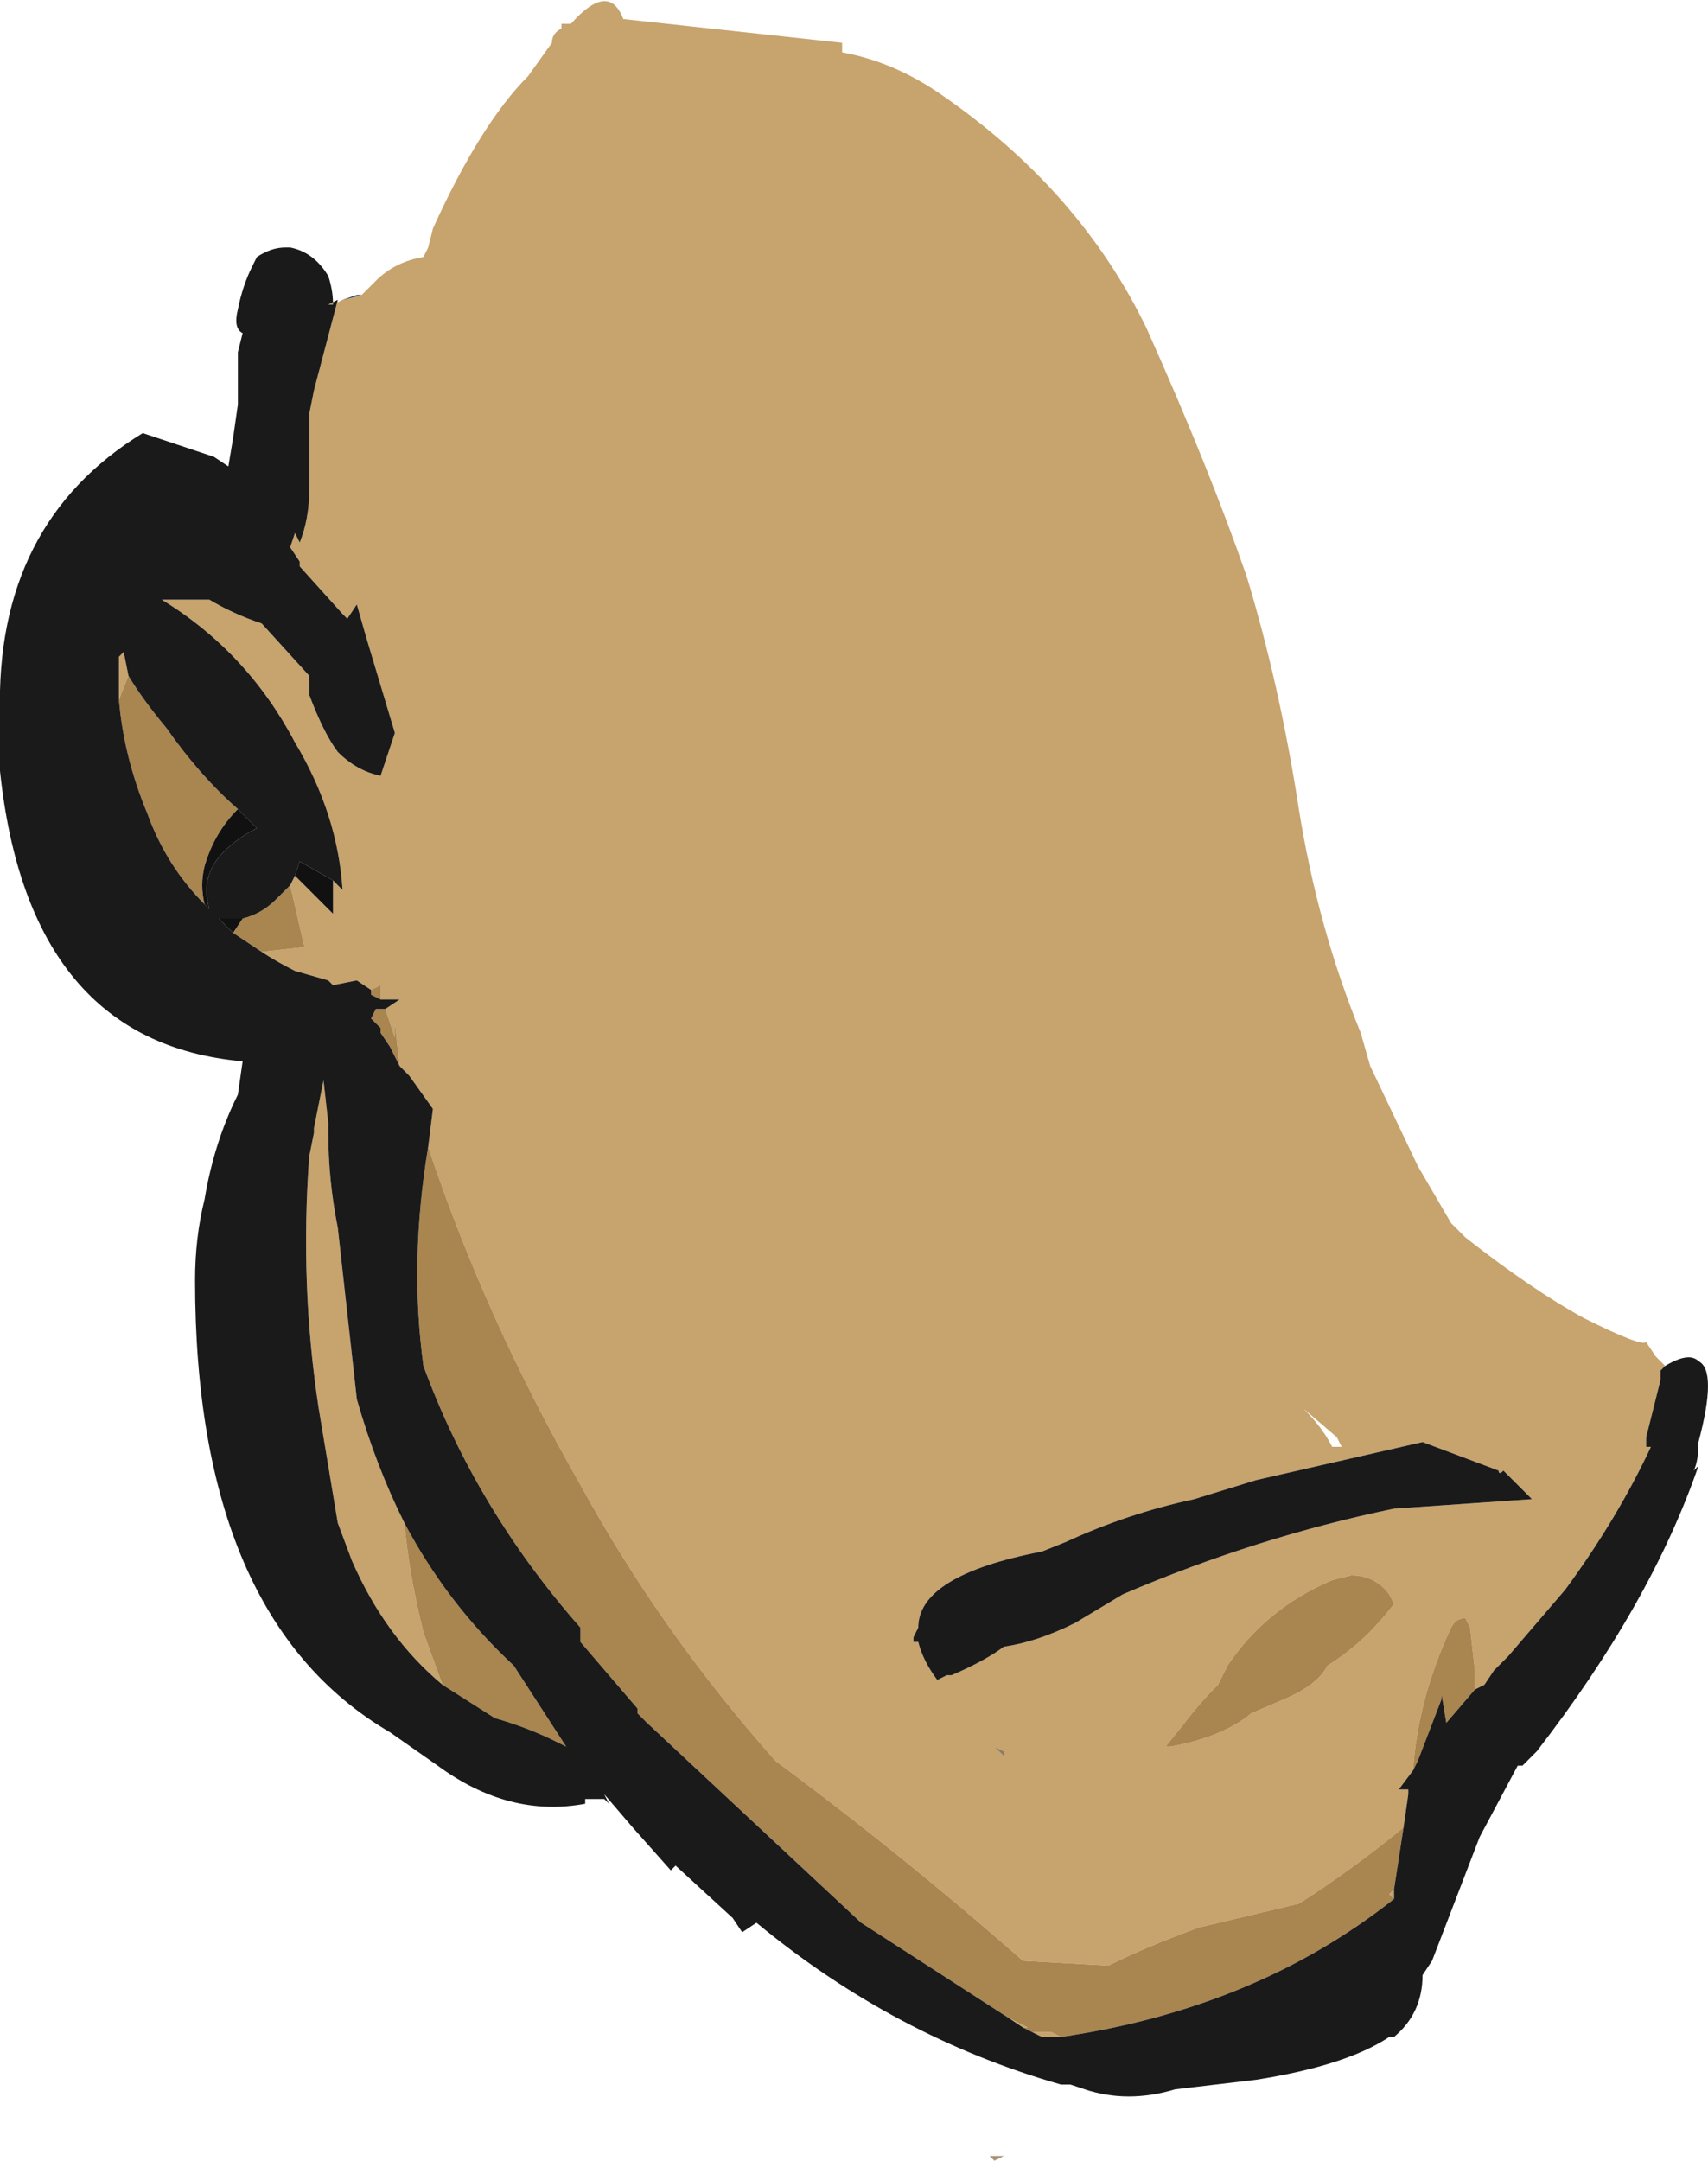 <?xml version="1.0" encoding="UTF-8" standalone="no"?>
<svg xmlns:ffdec="https://www.free-decompiler.com/flash" xmlns:xlink="http://www.w3.org/1999/xlink" ffdec:objectType="shape" height="22.7px" width="17.95px" xmlns="http://www.w3.org/2000/svg">
  <g transform="matrix(1.0, 0.0, 0.0, 1.0, 10.05, 9.05)">
    <path d="M-4.15 -8.8 L-4.05 -8.8 Q-3.65 -9.25 -3.5 -8.85 L-1.2 -8.6 -1.2 -8.5 Q-0.65 -8.4 -0.15 -8.05 1.3 -7.05 2.0 -5.6 2.65 -4.15 3.05 -3.0 3.4 -1.85 3.6 -0.55 3.8 0.7 4.25 1.8 L4.35 2.15 4.85 3.2 5.2 3.8 5.35 3.95 Q6.05 4.5 6.6 4.8 7.2 5.1 7.25 5.05 L7.35 5.2 7.45 5.3 7.4 5.35 7.4 5.45 7.25 6.05 7.25 6.15 7.3 6.15 Q6.95 6.9 6.4 7.65 L5.8 8.35 5.65 8.5 5.55 8.65 5.45 8.7 5.45 8.5 5.4 8.05 5.35 7.95 Q5.25 7.95 5.2 8.05 4.85 8.8 4.8 9.55 L4.65 9.75 4.75 9.75 4.75 9.8 4.7 10.15 Q4.15 10.6 3.6 10.95 L2.55 11.2 Q2.0 11.4 1.6 11.6 L0.7 11.55 Q-0.55 10.45 -1.9 9.45 -3.1 8.1 -3.95 6.55 -4.95 4.8 -5.55 3.0 L-5.5 2.6 -5.75 2.25 -5.85 2.15 -5.9 1.7 -5.9 1.85 -6.0 1.55 -5.85 1.45 -6.05 1.45 -6.05 1.3 -6.15 1.35 -6.3 1.25 -6.55 1.3 -6.6 1.25 -6.95 1.15 Q-7.15 1.05 -7.3 0.95 L-6.85 0.9 -7.0 0.25 -6.95 0.15 -6.55 0.55 -6.55 0.2 Q-6.5 0.25 -6.45 0.3 -6.5 -0.5 -6.95 -1.25 -7.45 -2.2 -8.35 -2.75 L-7.85 -2.75 Q-7.6 -2.6 -7.3 -2.5 L-6.8 -1.95 -6.8 -1.75 Q-6.65 -1.35 -6.5 -1.15 -6.3 -0.95 -6.05 -0.9 L-5.9 -1.35 -6.2 -2.35 -6.3 -2.7 -6.4 -2.55 -6.45 -2.6 -6.9 -3.1 -6.9 -3.15 -7.0 -3.3 -6.95 -3.45 -6.9 -3.35 Q-6.8 -3.6 -6.8 -3.9 L-6.8 -4.7 -6.75 -4.95 -6.5 -5.9 -6.6 -5.85 -6.55 -5.85 -6.45 -5.9 -6.3 -5.95 -6.25 -5.95 -6.1 -6.1 Q-5.9 -6.3 -5.6 -6.35 L-5.55 -6.45 -5.5 -6.65 Q-5.0 -7.75 -4.5 -8.25 L-4.25 -8.6 Q-4.25 -8.7 -4.15 -8.75 L-4.15 -8.8 M4.6 12.35 L4.55 12.35 4.6 12.35 M-8.7 -1.95 L-8.8 -1.7 -8.8 -2.15 -8.75 -2.2 -8.7 -1.95 M-6.95 3.0 L-6.95 3.0 M-5.4 8.65 Q-6.0 8.15 -6.35 7.35 L-6.5 6.95 -6.7 5.75 Q-6.9 4.45 -6.8 3.1 L-6.75 2.85 -6.75 2.8 -6.65 2.3 -6.6 2.75 -6.6 2.85 Q-6.6 3.35 -6.5 3.85 L-6.3 5.65 Q-6.1 6.35 -5.8 6.95 -5.75 7.5 -5.6 8.1 L-5.4 8.65 M-0.4 8.05 L-0.45 8.15 -0.45 8.2 -0.4 8.2 Q-0.35 8.4 -0.2 8.6 L-0.1 8.55 -0.05 8.55 Q0.3 8.4 0.5 8.25 0.85 8.2 1.25 8.0 L1.75 7.7 Q3.15 7.1 4.6 6.8 L6.05 6.7 5.75 6.4 Q5.7 6.45 5.7 6.4 L4.9 6.1 3.15 6.5 2.5 6.7 Q1.8 6.85 1.15 7.15 L0.9 7.25 Q-0.4 7.5 -0.4 8.05 M4.0 6.05 L3.65 5.75 Q3.85 5.95 3.95 6.15 L4.05 6.15 4.0 6.05 M4.6 7.8 L4.55 7.7 Q4.4 7.5 4.15 7.5 L3.95 7.55 Q3.25 7.85 2.85 8.45 L2.75 8.65 Q2.55 8.85 2.4 9.05 L2.2 9.3 2.25 9.3 Q2.8 9.2 3.1 8.95 L3.45 8.8 Q3.8 8.65 3.9 8.45 4.3 8.2 4.6 7.8 M0.5 9.35 L0.4 9.3 0.5 9.4 0.5 9.35 M0.7 12.25 L0.55 12.15 0.75 12.25 0.7 12.25 M1.1 12.35 L0.9 12.35 0.8 12.3 1.0 12.3 1.1 12.35 M4.6 10.8 L4.6 10.9 4.55 10.85 4.6 10.8" fill="#c7a36d" fill-rule="evenodd" stroke="none"/>
    <path d="M-8.8 -1.7 L-8.7 -1.95 Q-8.55 -1.7 -8.3 -1.4 -7.95 -0.9 -7.55 -0.55 -7.8 -0.3 -7.9 0.05 -7.95 0.25 -7.9 0.45 -8.3 0.05 -8.5 -0.5 -8.75 -1.1 -8.8 -1.7 M-5.55 3.0 Q-4.95 4.8 -3.95 6.55 -3.1 8.1 -1.9 9.45 -0.55 10.45 0.7 11.55 L1.6 11.6 Q2.0 11.4 2.55 11.2 L3.6 10.95 Q4.15 10.6 4.7 10.15 L4.6 10.8 4.55 10.85 4.6 10.9 Q3.15 12.05 1.1 12.35 L1.0 12.3 0.8 12.3 0.7 12.25 0.75 12.25 0.55 12.15 -1.0 11.15 -3.25 9.05 -3.35 8.95 -3.35 8.9 -3.95 8.2 -3.95 8.05 Q-5.05 6.8 -5.6 5.3 -5.75 4.2 -5.55 3.0 M4.75 9.8 L4.75 9.75 4.75 9.8 M4.8 9.55 Q4.85 8.8 5.2 8.05 5.25 7.95 5.35 7.95 L5.4 8.05 5.45 8.5 5.45 8.7 5.15 9.05 5.1 8.75 5.1 8.8 4.85 9.45 4.8 9.55 M-5.85 2.15 L-5.95 1.95 -6.05 1.8 -6.05 1.75 -6.15 1.65 -6.1 1.55 -6.0 1.55 -5.9 1.85 -5.9 1.7 -5.85 2.15 M-6.05 1.45 L-6.15 1.4 -6.15 1.35 -6.05 1.3 -6.05 1.45 M-7.3 0.95 L-7.6 0.75 -7.5 0.6 Q-7.3 0.55 -7.15 0.4 L-7.0 0.25 -6.85 0.9 -7.3 0.95 M-5.4 8.65 L-5.6 8.1 Q-5.75 7.5 -5.8 6.95 -5.35 7.8 -4.65 8.45 L-4.1 9.3 -4.2 9.25 Q-4.5 9.1 -4.85 9.0 L-5.4 8.65 M4.6 7.8 Q4.3 8.2 3.9 8.45 3.8 8.65 3.45 8.8 L3.1 8.95 Q2.8 9.2 2.25 9.3 L2.2 9.3 2.4 9.05 Q2.55 8.85 2.75 8.65 L2.85 8.45 Q3.25 7.85 3.95 7.55 L4.15 7.5 Q4.4 7.5 4.55 7.7 L4.6 7.8" fill="#a9854f" fill-rule="evenodd" stroke="none"/>
    <path d="M7.45 5.3 Q7.7 5.15 7.8 5.25 8.0 5.35 7.8 6.1 7.8 6.3 7.75 6.4 L7.8 6.35 Q7.3 7.8 6.1 9.35 L5.95 9.5 5.9 9.5 5.5 10.25 5.0 11.55 4.9 11.7 Q4.9 12.1 4.6 12.35 L4.55 12.35 Q4.1 12.65 3.15 12.8 L2.3 12.9 Q1.8 13.05 1.35 12.9 L1.2 12.85 1.1 12.85 Q-0.65 12.35 -2.1 11.15 L-2.25 11.25 -2.35 11.1 -2.95 10.55 -3.0 10.6 -3.4 10.15 -3.7 9.8 -3.65 9.9 -3.7 9.85 -3.9 9.85 -3.9 9.9 Q-4.7 10.05 -5.45 9.5 L-5.95 9.15 Q-8.0 7.95 -8.0 4.4 -8.0 3.95 -7.9 3.55 -7.8 2.95 -7.55 2.45 L-7.5 2.1 Q-9.75 1.9 -10.05 -0.95 L-10.05 -1.55 Q-10.1 -3.55 -8.55 -4.5 L-7.8 -4.25 -7.65 -4.15 -7.6 -4.45 -7.55 -4.8 -7.55 -5.35 -7.5 -5.55 Q-7.6 -5.6 -7.55 -5.8 -7.5 -6.05 -7.4 -6.25 L-7.35 -6.35 Q-7.2 -6.45 -7.05 -6.45 L-7.0 -6.45 Q-6.75 -6.4 -6.6 -6.15 -6.55 -6.0 -6.55 -5.85 L-6.6 -5.85 -6.5 -5.9 -6.75 -4.95 -6.8 -4.7 -6.8 -3.9 Q-6.8 -3.6 -6.9 -3.35 L-6.95 -3.45 -7.0 -3.3 -6.9 -3.15 -6.9 -3.1 -6.45 -2.6 -6.4 -2.55 -6.3 -2.7 -6.2 -2.35 -5.9 -1.35 -6.05 -0.9 Q-6.3 -0.95 -6.5 -1.15 -6.65 -1.35 -6.8 -1.75 L-6.8 -1.95 -7.3 -2.5 Q-7.6 -2.6 -7.85 -2.75 L-8.35 -2.75 Q-7.45 -2.2 -6.95 -1.25 -6.5 -0.5 -6.45 0.3 -6.5 0.25 -6.55 0.2 L-6.9 0.0 -6.95 0.15 -7.0 0.25 -7.15 0.4 Q-7.3 0.55 -7.5 0.6 L-7.75 0.6 -7.6 0.75 -7.3 0.95 Q-7.15 1.05 -6.95 1.15 L-6.6 1.25 -6.55 1.3 -6.3 1.25 -6.15 1.35 -6.15 1.4 -6.05 1.45 -5.85 1.45 -6.0 1.55 -6.1 1.55 -6.15 1.65 -6.05 1.75 -6.05 1.8 -5.95 1.95 -5.85 2.15 -5.75 2.25 -5.5 2.6 -5.55 3.0 Q-5.75 4.2 -5.6 5.3 -5.05 6.8 -3.95 8.05 L-3.95 8.2 -3.35 8.9 -3.35 8.95 -3.25 9.05 -1.0 11.15 0.55 12.15 0.7 12.25 0.8 12.3 0.9 12.35 1.1 12.35 Q3.15 12.05 4.6 10.9 L4.6 10.8 4.7 10.15 4.75 9.8 4.75 9.75 4.65 9.75 4.8 9.55 4.85 9.45 5.1 8.8 5.1 8.75 5.15 9.05 5.45 8.7 5.55 8.65 5.65 8.5 5.8 8.35 6.4 7.65 Q6.95 6.9 7.3 6.15 L7.25 6.15 7.25 6.05 7.4 5.45 7.4 5.35 7.45 5.3 M-4.15 -8.75 L-4.15 -8.8 -4.15 -8.75 M-8.7 -1.95 L-8.75 -2.2 -8.8 -2.15 -8.8 -1.7 Q-8.75 -1.1 -8.5 -0.5 -8.3 0.05 -7.9 0.45 L-7.85 0.5 Q-7.95 0.15 -7.7 -0.1 -7.55 -0.25 -7.35 -0.35 L-7.55 -0.55 Q-7.95 -0.9 -8.3 -1.4 -8.55 -1.7 -8.7 -1.95 M-6.95 3.0 L-6.95 3.0 M-5.8 6.95 Q-6.1 6.35 -6.3 5.65 L-6.5 3.85 Q-6.6 3.35 -6.6 2.85 L-6.6 2.75 -6.65 2.3 -6.75 2.8 -6.75 2.85 -6.8 3.1 Q-6.9 4.45 -6.7 5.75 L-6.5 6.95 -6.35 7.35 Q-6.0 8.15 -5.4 8.65 L-4.85 9.0 Q-4.5 9.1 -4.2 9.25 L-4.1 9.3 -4.65 8.45 Q-5.35 7.8 -5.8 6.95 M-0.4 8.05 Q-0.4 7.5 0.9 7.25 L1.15 7.15 Q1.8 6.85 2.5 6.7 L3.15 6.5 4.9 6.1 5.7 6.4 Q5.7 6.45 5.75 6.4 L6.05 6.7 4.6 6.8 Q3.15 7.1 1.75 7.7 L1.25 8.0 Q0.85 8.2 0.5 8.25 0.3 8.4 -0.05 8.55 L-0.1 8.55 -0.2 8.6 Q-0.35 8.4 -0.4 8.2 L-0.45 8.2 -0.45 8.15 -0.4 8.05" fill="#1a1a1a" fill-rule="evenodd" stroke="none"/>
    <path d="M-7.9 0.45 Q-7.95 0.25 -7.9 0.05 -7.8 -0.3 -7.55 -0.55 L-7.35 -0.35 Q-7.55 -0.25 -7.7 -0.1 -7.95 0.15 -7.85 0.5 L-7.9 0.45 M-7.6 0.75 L-7.75 0.6 -7.5 0.6 -7.6 0.75 M-6.95 0.15 L-6.9 0.0 -6.55 0.2 -6.55 0.55 -6.95 0.15" fill="#111111" fill-rule="evenodd" stroke="none"/>
    <path d="M0.4 13.65 L0.35 13.6 0.5 13.6 0.4 13.65" fill="#a69375" fill-rule="evenodd" stroke="none"/>
    <path d="M-6.45 -5.9 L-6.25 -5.95 -6.3 -5.95 -6.45 -5.9" fill="#003366" fill-rule="evenodd" stroke="none"/>
    <path d="M0.5 9.35 L0.5 9.4 0.4 9.3 0.5 9.35" fill="#8c7c63" fill-rule="evenodd" stroke="none"/>
  </g>
</svg>
